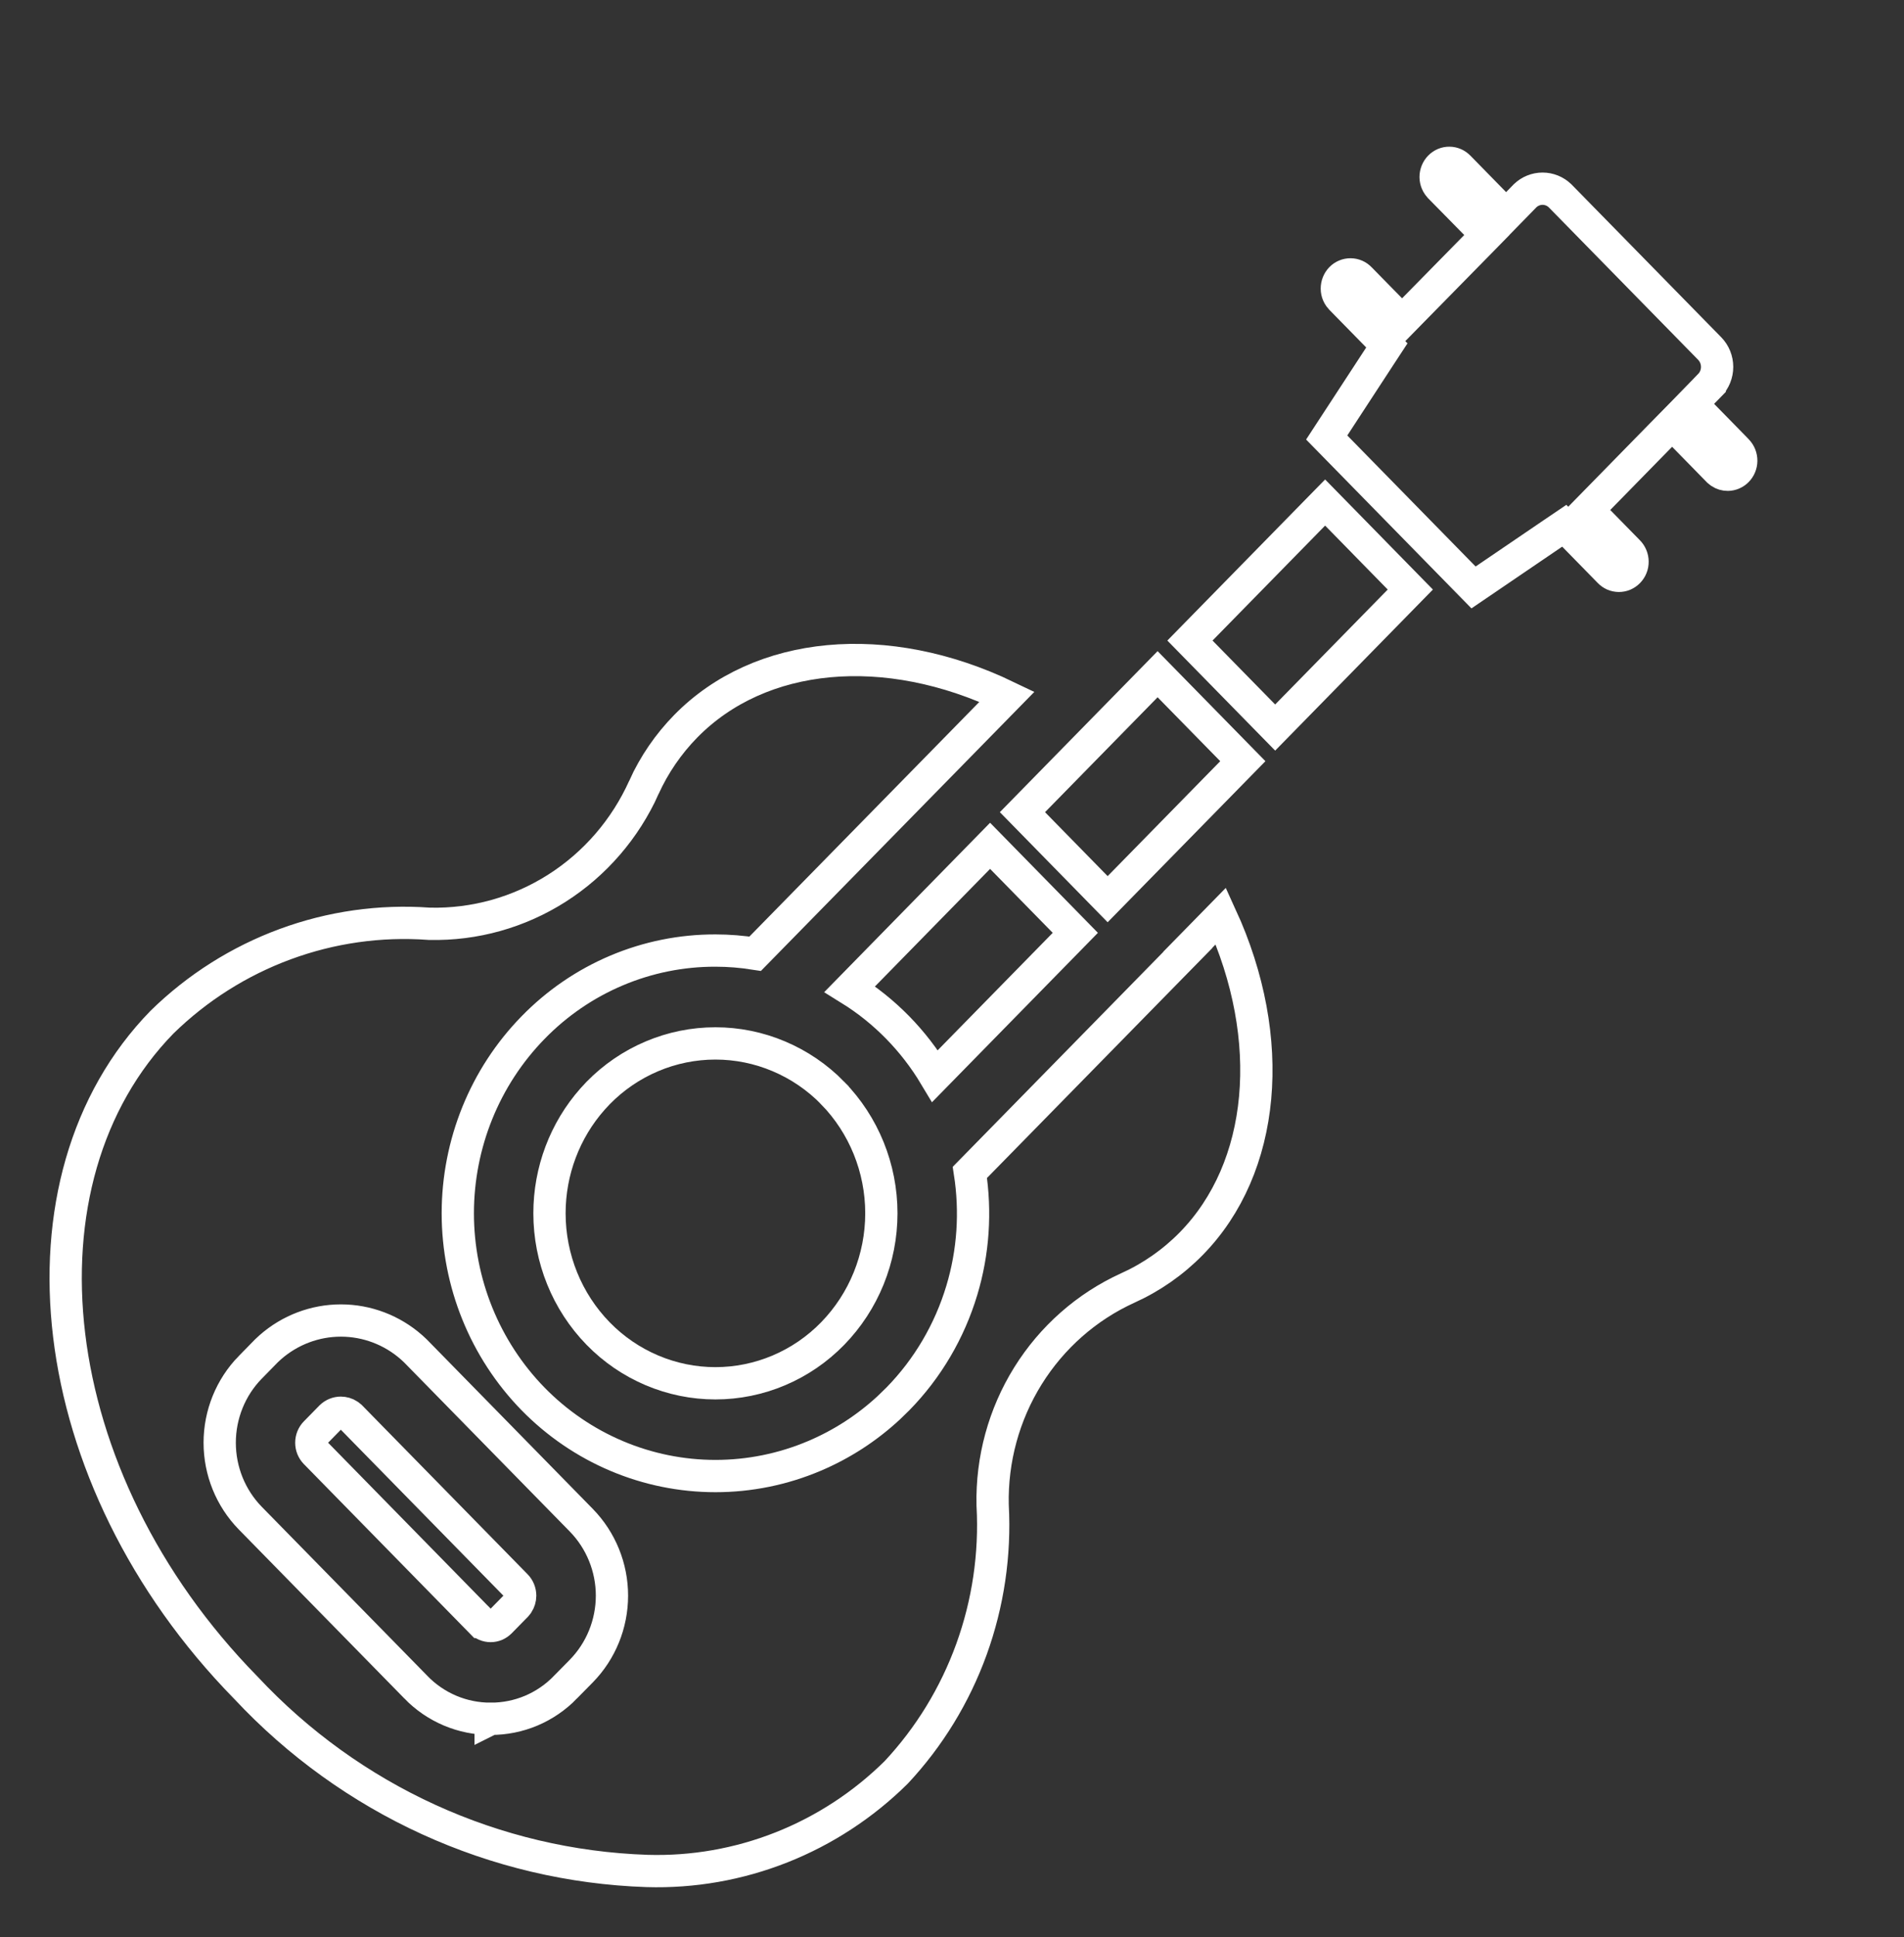 <svg width="59" height="60" viewBox="0 0 59 60" fill="none" xmlns="http://www.w3.org/2000/svg">
<rect x="0" y="0" width="59" height="60" fill="#333333" stroke="none"/>
<path d="M10.561 43.754C10.645 43.754 10.729 43.778 10.8 43.825L10.868 43.879L15.993 49.108C16.073 49.19 16.119 49.302 16.119 49.421C16.119 49.509 16.092 49.594 16.046 49.666L15.993 49.732L15.5 50.234C15.46 50.274 15.413 50.306 15.363 50.328C15.312 50.349 15.258 50.36 15.204 50.36C15.149 50.36 15.095 50.349 15.044 50.328C14.994 50.306 14.947 50.274 14.908 50.234H14.907L9.773 44.995C9.693 44.913 9.647 44.802 9.647 44.683C9.647 44.565 9.693 44.452 9.773 44.371L10.255 43.879C10.339 43.798 10.449 43.754 10.561 43.754ZM22.169 32.316C22.843 32.316 23.511 32.451 24.134 32.715C24.757 32.978 25.324 33.363 25.801 33.85V33.851C26.767 34.84 27.311 36.179 27.311 37.577C27.311 38.974 26.767 40.313 25.801 41.303C25.325 41.791 24.759 42.178 24.135 42.442C23.512 42.706 22.843 42.842 22.169 42.842C21.494 42.842 20.826 42.706 20.203 42.442C19.579 42.178 19.012 41.791 18.536 41.303C17.57 40.313 17.027 38.974 17.027 37.577C17.027 36.267 17.504 35.008 18.36 34.041L18.536 33.851C19.013 33.364 19.579 32.978 20.203 32.715C20.826 32.451 21.494 32.316 22.169 32.316ZM33.321 28.891L28.975 33.326C28.318 32.228 27.413 31.303 26.332 30.634L30.68 26.196L33.321 28.891Z" stroke="white"/>
<path d="M38.512 23.575L34.323 27.849L31.683 25.154L35.871 20.881L38.512 23.575Z" stroke="white"/>
<path d="M21.249 22.493C23.548 20.148 27.449 19.772 31.205 21.578L29.672 23.142L23.401 29.538C22.995 29.474 22.584 29.44 22.172 29.44H22.171C21.119 29.437 20.078 29.647 19.107 30.057C18.136 30.467 17.256 31.069 16.517 31.828C15.023 33.357 14.187 35.424 14.186 37.576C14.186 39.728 15.024 41.795 16.517 43.325C17.258 44.082 18.138 44.683 19.108 45.093C20.078 45.504 21.119 45.715 22.171 45.715C23.222 45.715 24.263 45.504 25.233 45.093C26.082 44.734 26.862 44.229 27.54 43.601L27.824 43.325C28.745 42.384 29.424 41.229 29.805 39.961C30.161 38.778 30.243 37.53 30.054 36.31L36.331 29.907L36.809 29.42L36.805 29.417L37.832 28.369C39.587 32.193 39.213 36.171 36.916 38.516C36.349 39.094 35.681 39.56 34.948 39.89L34.946 39.891C33.673 40.47 32.598 41.417 31.853 42.613C31.109 43.808 30.728 45.2 30.759 46.614L30.76 46.623V46.63C30.842 48.144 30.618 49.658 30.103 51.081C29.589 52.501 28.795 53.798 27.77 54.894C26.751 55.901 25.543 56.69 24.22 57.214C22.892 57.74 21.474 57.989 20.05 57.946H20.051C15.336 57.789 10.87 55.751 7.618 52.27L7.609 52.261C1.252 45.773 0.253 36.54 5.021 31.656C6.114 30.587 7.415 29.765 8.839 29.241C10.263 28.716 11.78 28.501 13.29 28.61L13.302 28.611H13.314C14.708 28.643 16.08 28.259 17.26 27.507C18.439 26.756 19.376 25.67 19.954 24.385L19.953 24.384C20.272 23.681 20.712 23.041 21.249 22.493ZM10.563 40.898C9.757 40.898 8.981 41.194 8.376 41.726L8.257 41.836L8.248 41.845L7.756 42.348H7.755C7.147 42.97 6.808 43.81 6.808 44.683C6.808 45.556 7.147 46.396 7.755 47.018L7.756 47.019L12.889 52.256V52.257C13.191 52.568 13.552 52.814 13.95 52.982C14.347 53.149 14.773 53.234 15.203 53.233V53.234L15.205 53.233H15.207C15.637 53.234 16.063 53.149 16.46 52.982C16.858 52.814 17.218 52.567 17.52 52.257L17.519 52.256L18.012 51.756C18.621 51.135 18.962 50.295 18.963 49.421C18.963 48.547 18.622 47.706 18.014 47.084L12.879 41.845L12.87 41.836L12.751 41.726C12.146 41.194 11.37 40.898 10.563 40.898Z" stroke="white"/>
<path d="M42.423 16.953V16.954L43.702 18.259L39.514 22.533L36.873 19.839L41.062 15.564L42.423 16.953Z" stroke="white"/>
<path d="M44.913 5.043C44.968 5.043 45.022 5.055 45.072 5.077C45.123 5.099 45.17 5.132 45.209 5.174L45.216 5.18L46.314 6.301L46.671 6.665L47.028 6.3L47.26 6.062C47.407 5.921 47.601 5.844 47.8 5.844C47.999 5.844 48.193 5.921 48.34 6.062L52.98 10.796C53.126 10.945 53.209 11.15 53.209 11.364C53.209 11.578 53.126 11.782 52.98 11.931V11.932L52.758 12.159L52.417 12.509L52.759 12.858L53.767 13.887L53.836 13.96C53.914 14.042 53.958 14.154 53.957 14.271C53.956 14.389 53.909 14.499 53.83 14.579C53.751 14.659 53.646 14.703 53.538 14.704C53.457 14.704 53.378 14.681 53.31 14.636L53.245 14.584L52.172 13.488L51.815 13.124L51.457 13.488L49.54 15.445L49.197 15.795L49.54 16.145L50.451 17.074L50.457 17.08C50.498 17.12 50.53 17.169 50.553 17.223C50.576 17.277 50.588 17.335 50.588 17.394C50.589 17.454 50.578 17.512 50.556 17.566C50.534 17.621 50.501 17.669 50.461 17.71C50.421 17.75 50.374 17.782 50.323 17.804C50.272 17.825 50.217 17.835 50.162 17.835C50.108 17.834 50.053 17.823 50.002 17.801C49.951 17.778 49.905 17.745 49.865 17.704L49.86 17.698L48.766 16.581L48.473 16.283L48.127 16.517L45.661 18.194L43.434 15.921L41.111 13.55L42.754 11.035L42.975 10.698L42.693 10.412L41.563 9.259L41.557 9.252L41.502 9.186C41.486 9.163 41.471 9.137 41.46 9.11C41.437 9.056 41.425 8.998 41.425 8.938C41.425 8.879 41.436 8.821 41.458 8.767C41.48 8.712 41.512 8.663 41.552 8.622C41.592 8.581 41.639 8.55 41.691 8.529C41.742 8.508 41.797 8.497 41.852 8.498C41.906 8.499 41.96 8.51 42.011 8.532C42.062 8.554 42.108 8.587 42.148 8.629L42.154 8.635L43.09 9.589L43.447 9.953L43.803 9.59L45.73 7.629L46.074 7.278L45.73 6.929L44.624 5.804L44.618 5.798L44.564 5.731C44.548 5.708 44.533 5.682 44.522 5.655C44.499 5.601 44.487 5.543 44.486 5.483C44.486 5.424 44.498 5.366 44.52 5.311C44.542 5.257 44.574 5.208 44.614 5.168C44.654 5.127 44.701 5.095 44.752 5.074C44.803 5.053 44.858 5.042 44.913 5.043Z" stroke="white"/>
</svg>
